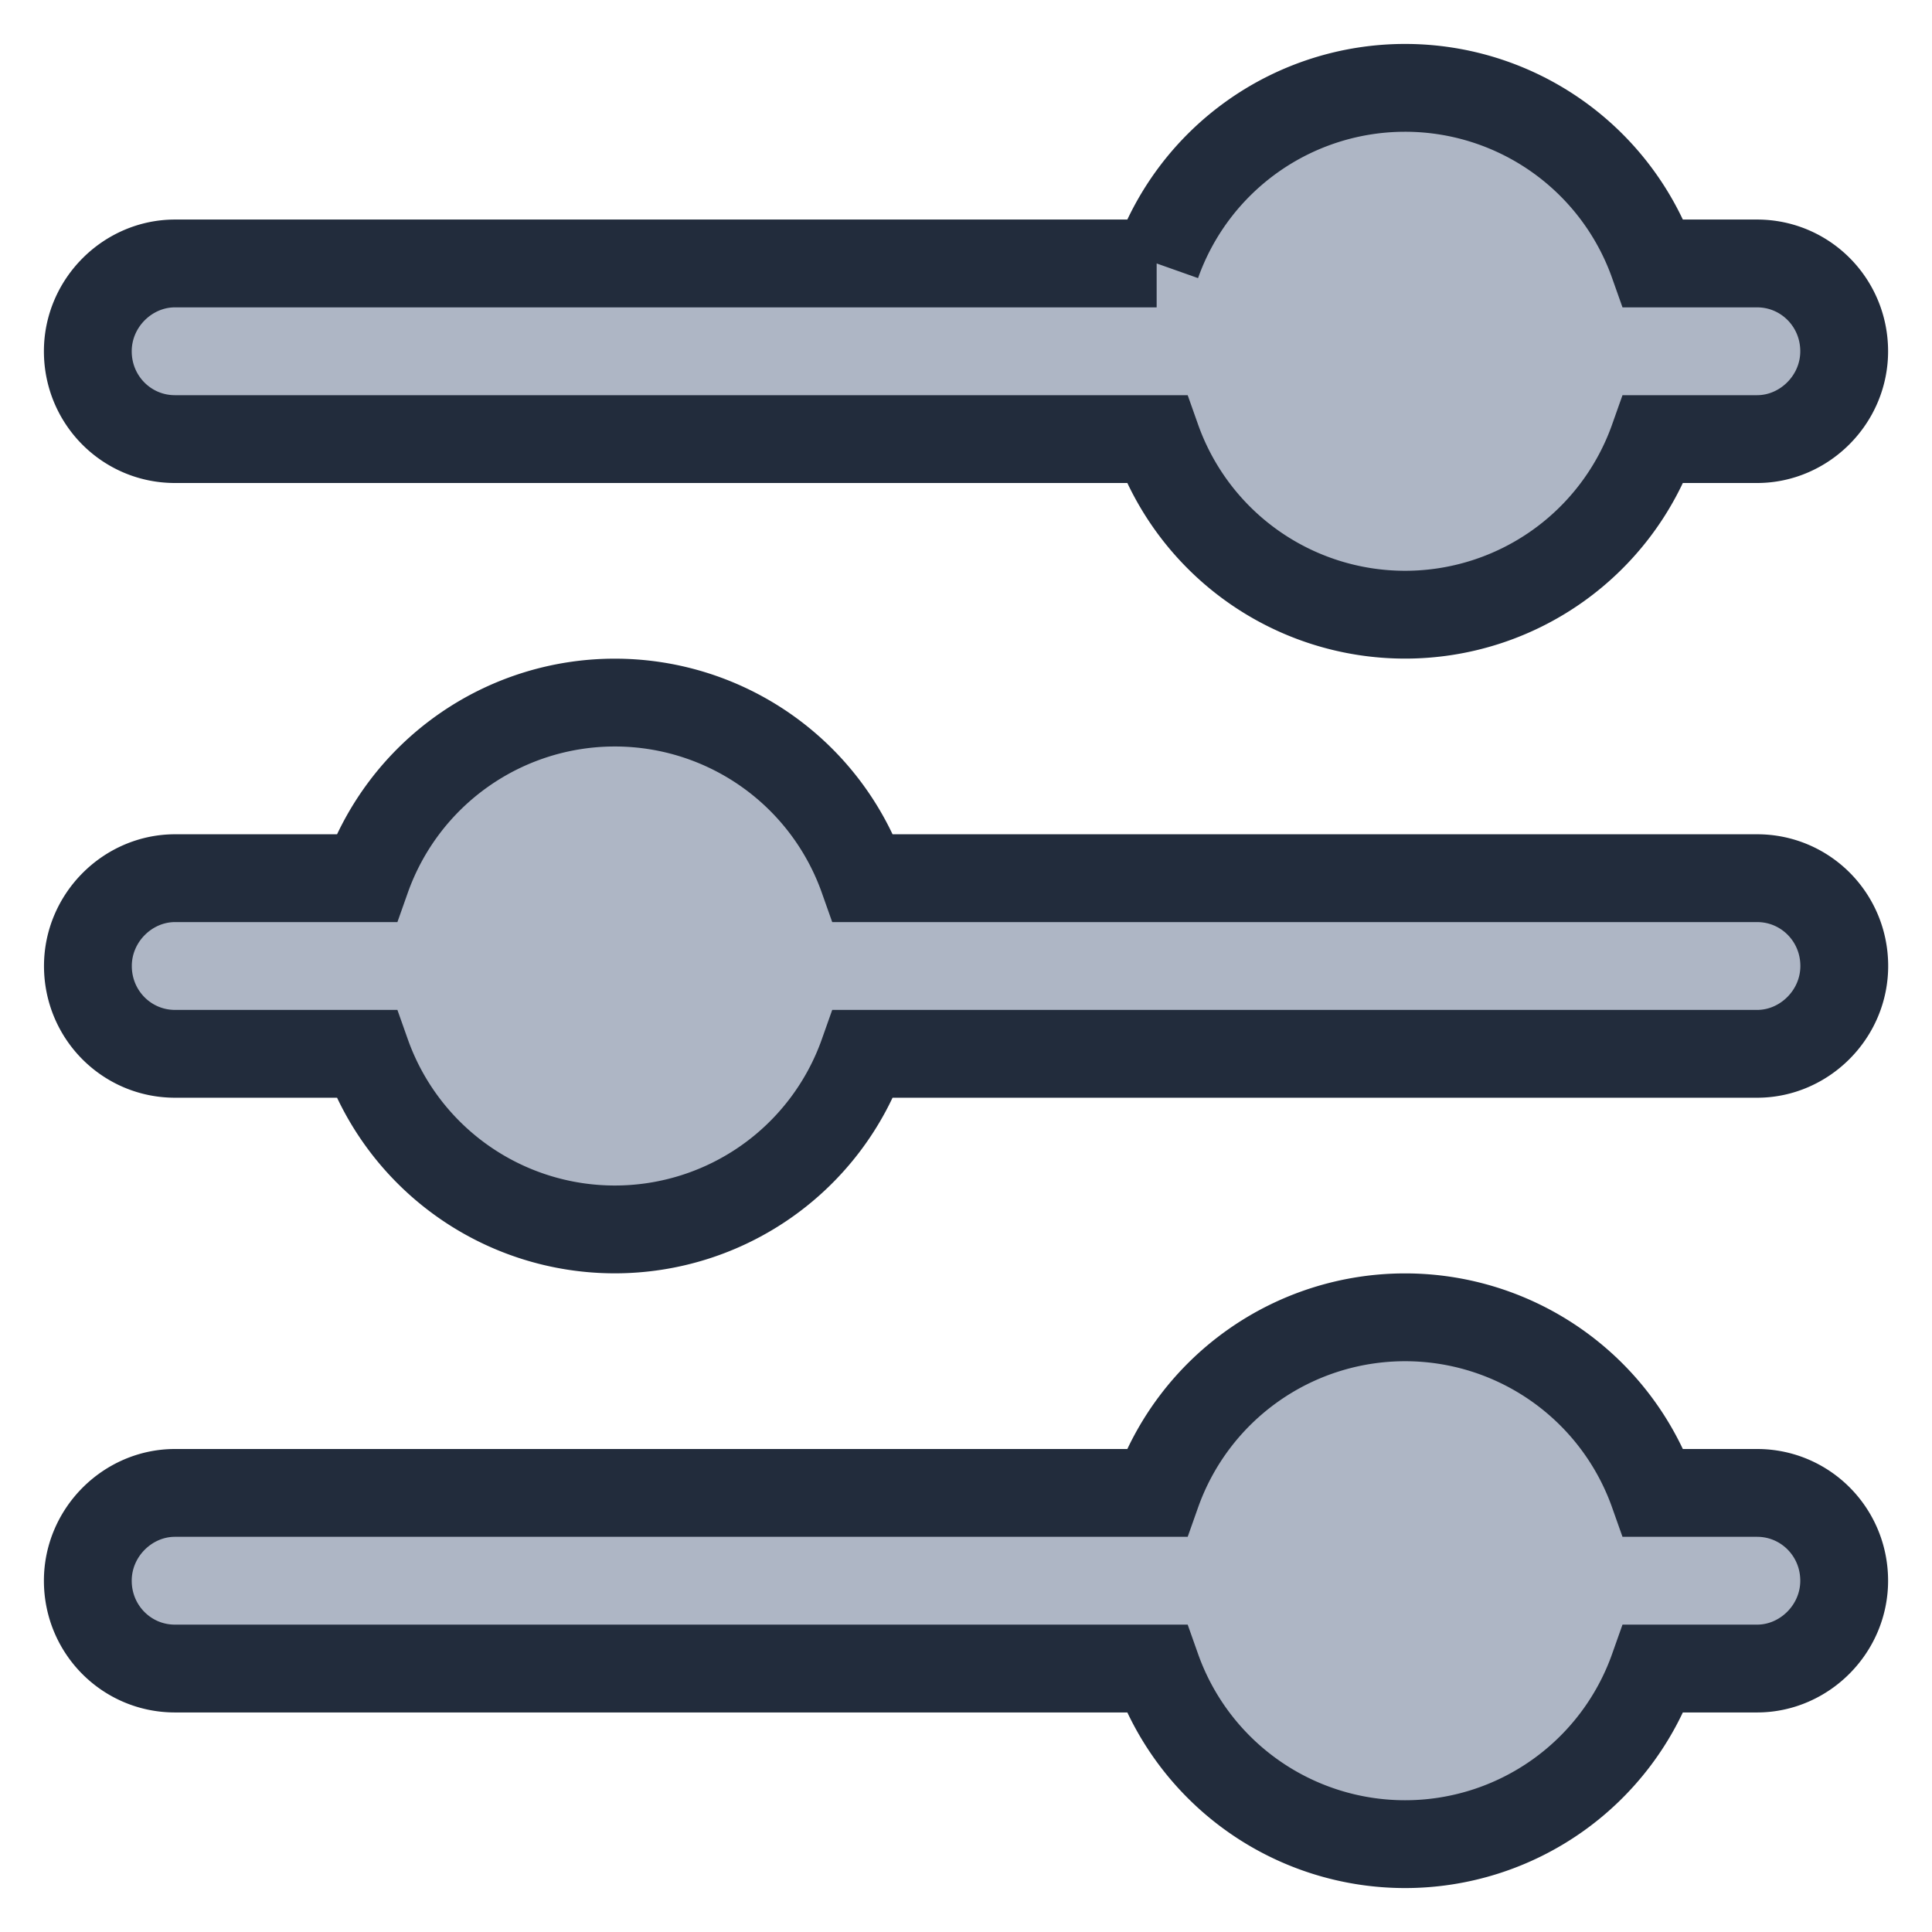 <svg xmlns="http://www.w3.org/2000/svg" width="22" height="22" viewBox="0 0 22 22">
    <path fill="#AEB6C5" fill-rule="nonzero" stroke="#222C3C" d="M13.171 17H1.992C1.456 17 1 17.448 1 18c0 .556.444 1 .992 1h11.179a3.001 3.001 0 0 0 5.658 0h1.179c.536 0 .992-.448.992-1 0-.556-.444-1-.992-1h-1.179a3.001 3.001 0 0 0-5.658 0zM9.83 12h10.179c.536 0 .992-.448.992-1 0-.556-.444-1-.992-1H9.83a3.001 3.001 0 0 0-5.658 0H1.993c-.536 0-.992.448-.992 1 0 .556.444 1 .992 1h2.179a3.001 3.001 0 0 0 5.658 0zm3.341-9H1.992C1.456 3 1 3.448 1 4c0 .556.444 1 .992 1h11.179a3.001 3.001 0 0 0 5.658 0h1.179c.536 0 .992-.448.992-1 0-.556-.444-1-.992-1h-1.179a3.001 3.001 0 0 0-5.658 0z"/>
</svg>
